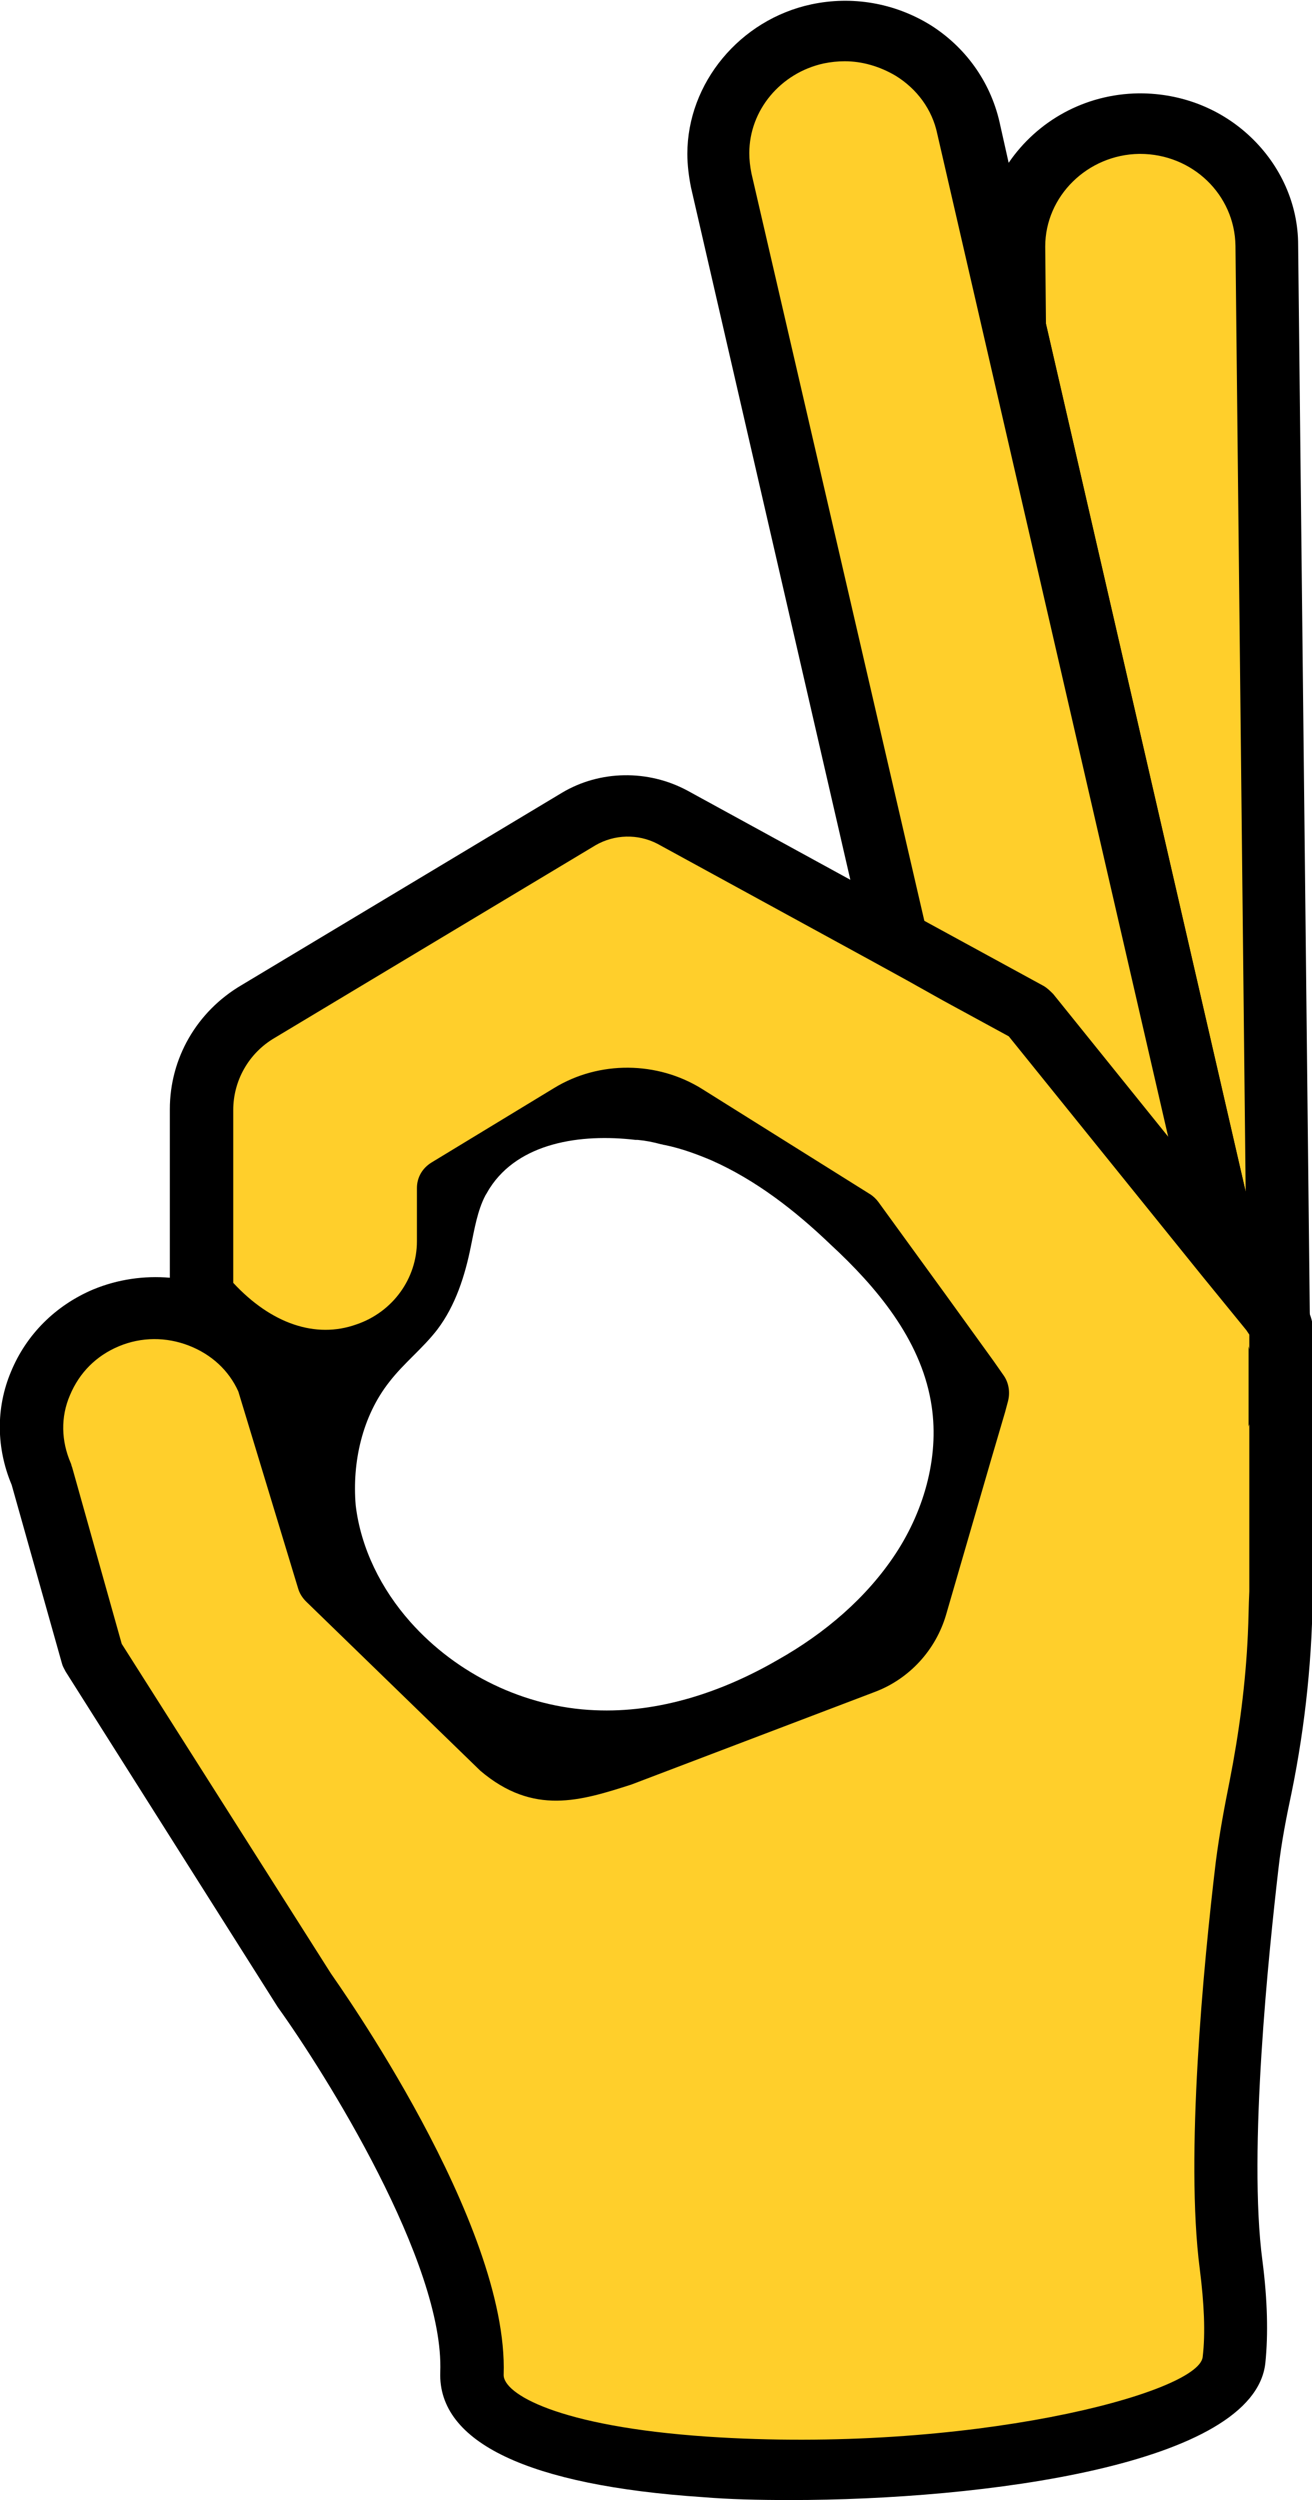 <?xml version="1.0" encoding="utf-8"?>
<!-- Generator: Adobe Illustrator 25.2.1, SVG Export Plug-In . SVG Version: 6.00 Build 0)  -->
<svg version="1.1" id="Layer_1" xmlns="http://www.w3.org/2000/svg" xmlns:xlink="http://www.w3.org/1999/xlink" x="0px" y="0px"
	 viewBox="0 0 180 342.8" style="enable-background:new 0 0 180 342.8;" xml:space="preserve">
<style type="text/css">
	.st0{fill:#FFCF2B;}
</style>
<g>
	<g>
		<path class="st0" d="M175.7,207v0.2c0,9.2-7.6,16.8-17.2,16.8c-9.6,0.1-17.4-7.4-17.6-16.7l-0.1-7.2c3.9,5.3,10.9,8,17.8,6.5
			c8.1-1.8,13.6-8.7,13.6-16.4c0-1.2-0.1-2.5-0.4-3.7L139.2,44.8L139,34v-0.2c0-9.2,7.7-16.8,17.2-16.9c9.6-0.1,17.5,7.4,17.6,16.7
			L175.7,207z"/>
		<path d="M179.7,180.2l-1.6-146.6c0-5.6-2.4-10.9-6.5-14.8c-4.1-3.9-9.5-6-15.2-6h-0.2c-7.4,0.1-13.9,3.8-17.8,9.5
			c-1.3,1.9-2.3,4.1-2.9,6.4v0c-0.4,1.7-0.7,3.5-0.7,5.4l0.1,10.8c0,0.3,0,0.6,0.1,0.9l25.4,110.2l2.2,9.5v0l2.2,9.5l2.9,12.6
			c0.2,1,0.3,1.9,0.3,2.8c0,5.9-4.3,11-10.2,12.3c-3.5,0.8-7.1,0.1-10.1-1.8c-0.4-0.3-0.8-0.6-1.2-0.9c0,0,0,0,0,0
			c-0.4-0.3-0.8-0.7-1.1-1c-0.4-0.4-0.7-0.8-1-1.2c-1.1-1.5-3.1-2.1-4.8-1.5c-0.3,0.1-0.5,0.2-0.7,0.3c-1.4,0.7-2.2,2.2-2.2,3.7
			l0,1.3l0.1,5.9c0.1,5.6,2.4,10.9,6.5,14.8c4.1,3.9,9.4,6,15.1,6h0.3c4.7,0,9.1-1.6,12.7-4.2c1.7-1.2,3.2-2.7,4.5-4.3
			c2.7-3.5,4.3-7.9,4.3-12.6V207L179.7,180.2z M171.4,207.2c0,6.9-5.8,12.6-12.9,12.7h-0.2c-3.4,0-6.7-1.3-9.1-3.6
			c-2-1.9-3.3-4.4-3.8-7.1c0,0,0,0,0.1,0c0.3,0.2,0.7,0.3,1,0.5c0.4,0.1,0.8,0.3,1.2,0.4c1.5,0.5,3.1,0.9,4.8,1.1
			c0.6,0.1,1.2,0.1,1.8,0.1c0.1,0,0.1,0,0.2,0h1c0.2,0,0.4,0,0.6,0c1.2,0,2.4-0.2,3.5-0.5c1.8-0.4,3.4-1,5-1.7
			c0.4-0.2,0.9-0.5,1.3-0.7c0.1,0,0.2-0.1,0.2-0.1c0.3-0.2,0.6-0.3,0.8-0.6c0.3-0.2,0.6-0.4,0.8-0.6c0.6-0.4,1.2-0.9,1.7-1.4
			c0.4-0.3,0.7-0.6,1-1l0,0c0.3-0.3,0.5-0.5,0.7-0.8l0,3.2l4.3,0L171.4,207.2z M143.4,33.8c0-6.9,5.8-12.6,12.9-12.7h0.1
			c7.2,0,13,5.6,13.1,12.6l1.4,129.7l-27.4-119L143.4,33.8z"/>
	</g>
	<g>
		<path class="st0" d="M172.3,190.3c0,7.7-5.5,14.7-13.6,16.4c-7,1.5-13.9-1.3-17.8-6.5c-1.4-1.8-2.4-3.9-2.9-6.2l-39-169.2
			c-0.3-1.3-0.4-2.5-0.4-3.7c0-7.7,5.5-14.7,13.6-16.4c9.4-2,18.6,3.7,20.7,12.8l6.3,27.5l32.7,141.7
			C172.1,187.8,172.3,189,172.3,190.3z"/>
		<path d="M176,185.7l-0.3-1.5l-0.3-1.2v-0.1l-0.5-2.2l-2.2-9.5l-1.8-7.8l-27.4-119l-3.6-15.6l-1.5-6.4l-1.3-5.8
			c-1.3-5.5-4.7-10.2-9.5-13.2c-4.9-3-10.7-4-16.3-2.8c-9.8,2.1-17,10.8-17,20.5c0,1.5,0.2,3.1,0.5,4.6l21.9,95.1l1.3,5.5l1.3,5.5
			l10.6,45.9l2.4,10.6v0l1.2,5.2l0.3,1.4c0.5,2,1.2,3.8,2.2,5.5c0.2,0.4,0.4,0.7,0.7,1.1c0.3,0.4,0.5,0.8,0.8,1.1
			c1.1,1.4,2.2,2.6,3.6,3.7c1.4,1.1,2.9,2.1,4.5,2.8c0,0,0,0,0.1,0c0.3,0.2,0.7,0.3,1,0.5c0.4,0.1,0.8,0.3,1.2,0.4
			c1.5,0.5,3.1,0.9,4.8,1.1c0.6,0.1,1.2,0.1,1.8,0.1c0.1,0,0.1,0,0.2,0c0.1,0,0.3,0,0.4,0c0.2,0,0.4,0,0.6,0c0.2,0,0.4,0,0.6,0
			c1.2,0,2.4-0.2,3.5-0.5c1.8-0.4,3.4-1,5-1.7c0.4-0.2,0.9-0.5,1.3-0.7c0.1,0,0.2-0.1,0.2-0.1c0.3-0.2,0.6-0.3,0.8-0.6
			c0.3-0.2,0.6-0.4,0.8-0.6c0.6-0.4,1.2-0.9,1.7-1.4c0.4-0.3,0.7-0.6,1-1l0,0c0.3-0.3,0.5-0.6,0.8-0.8c1.9-2.1,3.3-4.6,4.2-7.3v0
			c0.1-0.1,0.1-0.3,0.1-0.4c0.6-1.8,0.9-3.8,0.9-5.8C176.6,188.7,176.4,187.2,176,185.7z M147.7,200.8c-0.4-0.3-0.8-0.6-1.2-0.9
			c0,0,0,0,0,0c-0.4-0.3-0.8-0.7-1.1-1c-0.4-0.4-0.7-0.8-1-1.2c-1-1.4-1.8-2.9-2.2-4.7l-12.8-55.8l-1.3-5.5l-1.3-5.5L103.1,23.8
			c-0.2-1-0.3-1.9-0.3-2.8c0-5.9,4.3-11,10.2-12.3c1-0.2,1.9-0.3,2.9-0.3c2.4,0,4.8,0.7,7,2c2.9,1.8,5,4.6,5.7,8l31.7,137.6l2.2,9.5
			v0l2.2,9.5l2.9,12.6c0.2,1,0.3,1.9,0.3,2.8c0,5.9-4.3,11-10.2,12.3C154.2,203.4,150.6,202.7,147.7,200.8z"/>
	</g>
	<g>
		<path class="st0" d="M45,216.6l-8.2-27.3c-3.7-8.3-13.7-12.1-22.2-8.6l0,0C6,184.3,2,194,5.7,202.3l6.9,24.7l29,45.8
			c0,0,23.8,33,23.1,52.7c-0.7,20.3,102.7,15.2,104.5-1.9c0.4-4,0.2-8.6-0.4-13c-2.1-15.6,0.9-43.8,2.3-55.4c0.4-3.3,1-6.6,1.7-9.8
			c1.9-9.2,2.9-18.5,2.9-27.9v-35.7l-34.6-42.8l-49-26.8c-4-2.2-8.9-2.1-12.8,0.3l-44,26.4c-4.8,2.9-7.7,8-7.7,13.4v25.2
			c14.7,17.3,33.8,7.1,33.8-7.2V163l16.8-10.2c4.8-2.9,10.9-2.9,15.6,0.1l23,14.4l17.2,23.7l-8.5,29.3c-1,3.6-3.7,6.4-7.3,7.8
			l-32,12.2l0,0c-7.3,2.3-12,4.2-17.7-0.7L45,216.6z"/>
		<path d="M171.8,186.6l-0.5-2v11c0.1-0.4,0.3-0.8,0.4-1.2c0,0,0-0.1,0-0.1c0.1-0.4,0.2-0.8,0.3-1.1c0.1-0.3,0.1-0.6,0.1-0.9
			c0-0.3,0.1-0.6,0.1-1c0-0.3,0-0.6,0-1C172.3,189,172.1,187.8,171.8,186.6z M171.8,186.6l-0.5-2v11c0.1-0.4,0.3-0.8,0.4-1.2
			c0,0,0-0.1,0-0.1c0.1-0.4,0.2-0.8,0.3-1.1c0.1-0.3,0.1-0.6,0.1-0.9c0-0.3,0.1-0.6,0.1-1c0-0.3,0-0.6,0-1
			C172.3,189,172.1,187.8,171.8,186.6z M179.7,180.2c-0.1-0.4-0.4-0.7-0.6-1.1l-3.8-4.7l-2.6-3.2l-6.2-7.6l-6.2-7.7l-15.8-19.6
			c-0.4-0.4-0.8-0.8-1.3-1.1l-16.5-9l-5-2.8l-5.1-2.8l-22.3-12.2c-5.4-2.9-12-2.8-17.2,0.3l-44,26.4c-6.1,3.6-9.8,10-9.8,17v23.1
			c-3.5-0.3-7.1,0.2-10.5,1.6c-5.2,2.2-9.2,6.2-11.3,11.3c-2.1,5-2,10.5,0.1,15.5l6.9,24.5c0.1,0.4,0.3,0.7,0.5,1.1l29.1,46
			c6.4,8.9,22.9,35.1,22.3,50.1c-0.3,9.6,12.1,15.5,36,17.1c3.6,0.3,7.6,0.4,12,0.4c26.4,0,63.7-4.8,65.2-18.8
			c0.4-3.9,0.3-8.6-0.4-14c-2-15,0.9-42.6,2.2-53.8c0.4-3.6,1.1-7.1,1.8-10.4c1.9-9.3,2.9-18.9,2.9-28.4v-35.8
			C180,181.2,179.9,180.7,179.7,180.2z M171.2,224.1c-0.3,6.7-1.2,13.5-2.5,20.1c-0.7,3.5-1.4,7.2-1.9,11.1
			c-1.7,14.2-4.2,40.4-2.2,55.8c0.6,4.7,0.8,8.8,0.4,12.1c-0.6,5-32.4,13.3-68,10.9c-20.5-1.4-28-5.9-27.9-8.5
			c0.7-20.8-22.9-53.8-23.7-55l-28.7-45.2l-6.8-24.2c-0.1-0.2-0.1-0.4-0.2-0.6c-1.3-3-1.4-6.3-0.1-9.3c1.3-3.1,3.6-5.4,6.7-6.7
			c3.1-1.3,6.5-1.3,9.6-0.1c3.1,1.2,5.5,3.4,6.8,6.3l8.2,27c0.2,0.7,0.6,1.3,1.1,1.8l23.9,23.2c7.3,6.2,13.8,4.1,20.7,1.9l33.4-12.7
			c4.8-1.8,8.4-5.8,9.8-10.6l6.1-21l2-6.8v0l0.4-1.5c0.3-1.2,0.1-2.5-0.6-3.5l-1.4-2l-6.5-9l-9.3-12.8c-0.3-0.4-0.7-0.8-1.2-1.1
			l-23-14.4c-6.1-3.8-14.1-3.9-20.3-0.1l-16.8,10.2c-1.3,0.8-2,2.1-2,3.5v7.3c0,5.1-3.3,9.7-8.3,11.4c-5.6,2-11.7-0.1-16.9-5.7
			v-23.7c0-4,2.1-7.8,5.7-9.9l44-26.4c2.6-1.5,5.8-1.6,8.5-0.2l29.1,15.9l5.1,2.8l5,2.8l9,4.9l26.4,32.7l6.2,7.6l0,0l0.4,0.6v34.3
			c0,0.3,0,0.6,0,0.9C171.3,220.2,171.3,222.1,171.2,224.1z M53.4,189.5c2-2.6,4.6-4.6,6.6-7.2c2.5-3.3,3.8-7.4,4.6-11.4
			c0.5-2.4,0.9-4.9,2-7c0.2-0.3,0.4-0.7,0.6-1c4-6.2,12.4-7.5,20-6.6c0.1,0,0.2,0,0.3,0c1.1,0.1,2.1,0.3,3.2,0.6
			c0.2,0,0.3,0.1,0.5,0.1c2.4,0.5,4.5,1.3,6.4,2.1c6.1,2.7,11.5,6.9,16.3,11.5c6.4,5.9,12.3,13,13.8,21.5c1.3,7.2-0.8,14.8-4.8,20.9
			c-4,6.1-9.8,11-16.2,14.6c-7.6,4.4-16.3,7.3-25.1,6.9c-9.6-0.4-18.9-4.9-25.3-12.1c-4-4.5-6.8-10.1-7.5-16
			C48.3,200.5,49.7,194.2,53.4,189.5z M171.8,186.6l-0.5-2v11c0.1-0.4,0.3-0.8,0.4-1.2c0,0,0-0.1,0-0.1c0.1-0.4,0.2-0.8,0.3-1.1
			c0.1-0.3,0.1-0.6,0.1-0.9c0-0.3,0.1-0.6,0.1-1c0-0.3,0-0.6,0-1C172.3,189,172.1,187.8,171.8,186.6z"/>
	</g>
</g>
</svg>
